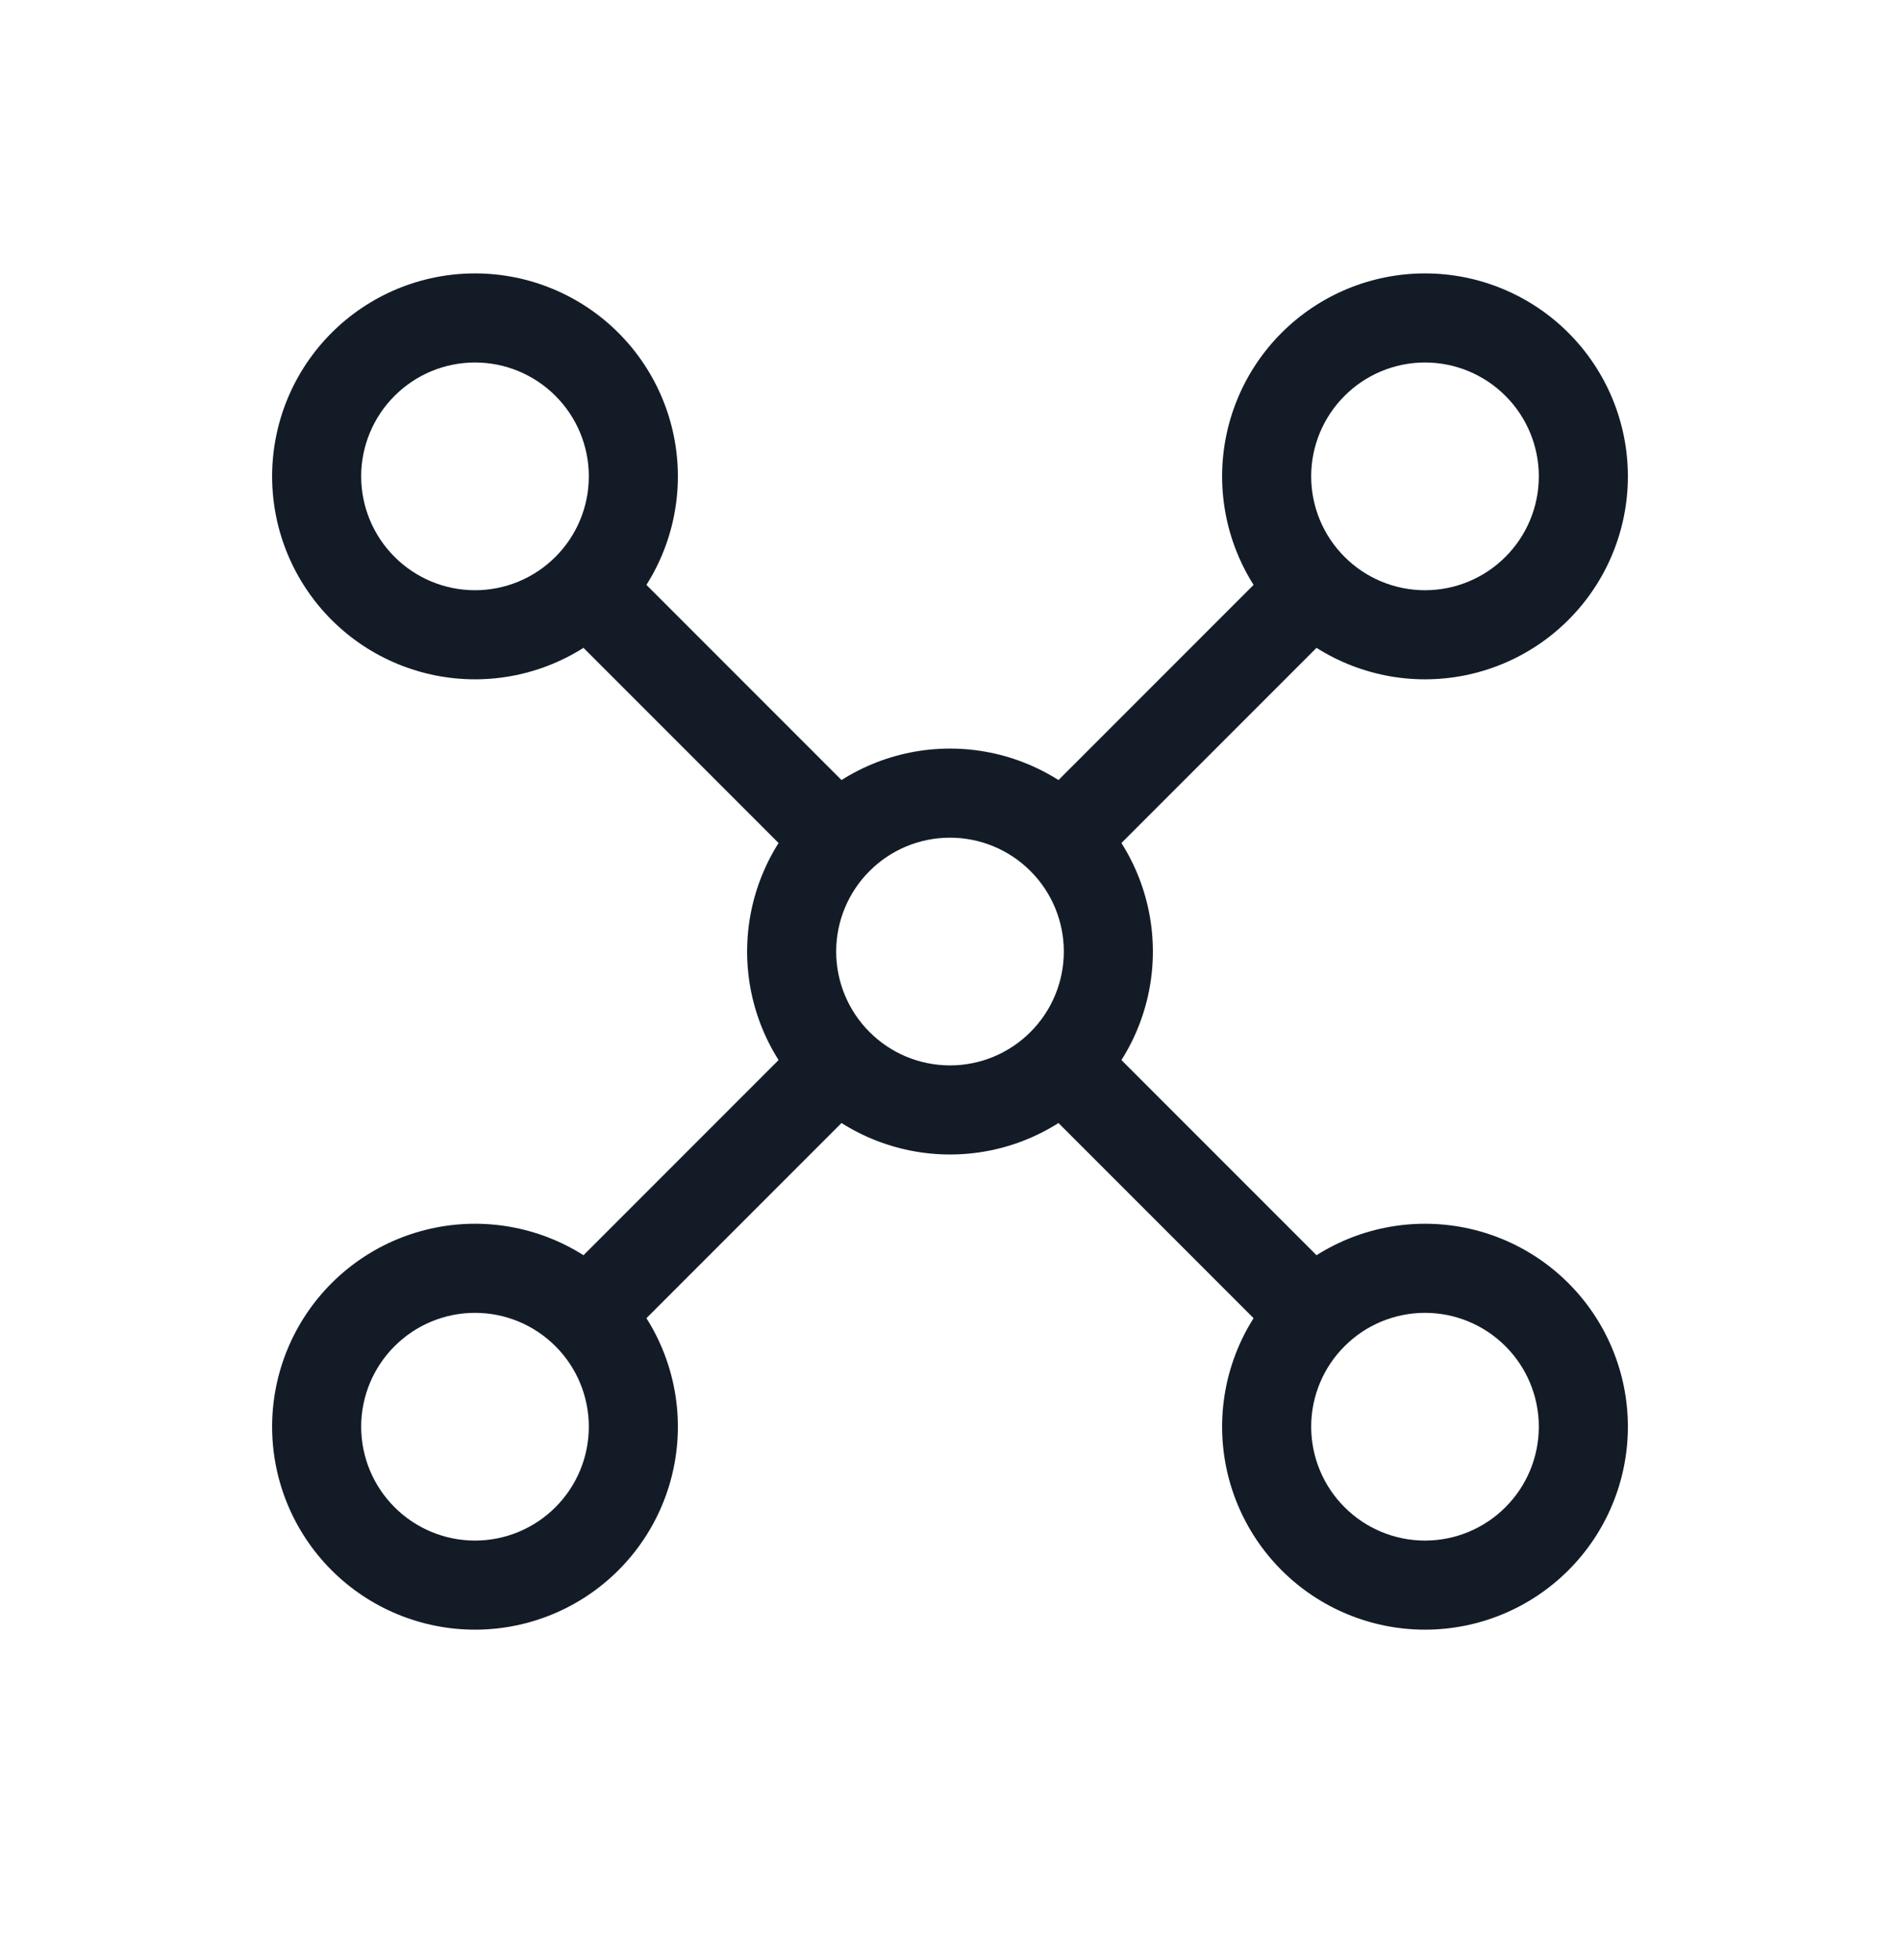 <svg width="32" height="33" viewBox="0 0 32 33" fill="none" xmlns="http://www.w3.org/2000/svg">
<path fill-rule="evenodd" clip-rule="evenodd" d="M5.584 21.604C6.225 20.963 7.094 20.603 8 20.603C8.906 20.603 9.775 20.963 10.416 21.604C11.057 22.245 11.417 23.114 11.417 24.02C11.417 24.926 11.057 25.795 10.416 26.436C9.775 27.077 8.906 27.437 8 27.437C7.094 27.437 6.225 27.077 5.584 26.436C4.943 25.795 4.583 24.926 4.583 24.02C4.583 23.114 4.943 22.245 5.584 21.604ZM8 22.103C7.492 22.103 7.004 22.305 6.645 22.665C6.285 23.024 6.083 23.512 6.083 24.02C6.083 24.528 6.285 25.016 6.645 25.375C7.004 25.735 7.492 25.937 8 25.937C8.508 25.937 8.996 25.735 9.355 25.375C9.715 25.016 9.917 24.528 9.917 24.02C9.917 23.512 9.715 23.024 9.355 22.665C8.996 22.305 8.508 22.103 8 22.103Z" fill="#131C26"/>
<path fill-rule="evenodd" clip-rule="evenodd" d="M21.584 5.604C22.225 4.963 23.094 4.603 24 4.603C24.906 4.603 25.775 4.963 26.416 5.604C27.057 6.245 27.417 7.114 27.417 8.02C27.417 8.926 27.057 9.795 26.416 10.436C25.775 11.077 24.906 11.437 24 11.437C23.094 11.437 22.225 11.077 21.584 10.436C20.943 9.795 20.583 8.926 20.583 8.02C20.583 7.114 20.943 6.245 21.584 5.604ZM24 6.103C23.492 6.103 23.004 6.305 22.645 6.665C22.285 7.024 22.083 7.512 22.083 8.02C22.083 8.528 22.285 9.016 22.645 9.375C23.004 9.735 23.492 9.937 24 9.937C24.508 9.937 24.996 9.735 25.355 9.375C25.715 9.016 25.917 8.528 25.917 8.02C25.917 7.512 25.715 7.024 25.355 6.665C24.996 6.305 24.508 6.103 24 6.103Z" fill="#131C26"/>
<path fill-rule="evenodd" clip-rule="evenodd" d="M5.584 5.604C6.225 4.963 7.094 4.603 8 4.603C8.906 4.603 9.775 4.963 10.416 5.604C11.057 6.245 11.417 7.114 11.417 8.02C11.417 8.926 11.057 9.795 10.416 10.436C9.775 11.077 8.906 11.437 8 11.437C7.094 11.437 6.225 11.077 5.584 10.436C4.943 9.795 4.583 8.926 4.583 8.02C4.583 7.114 4.943 6.245 5.584 5.604ZM8 6.103C7.492 6.103 7.004 6.305 6.645 6.665C6.285 7.024 6.083 7.512 6.083 8.02C6.083 8.528 6.285 9.016 6.645 9.375C7.004 9.735 7.492 9.937 8 9.937C8.508 9.937 8.996 9.735 9.355 9.375C9.715 9.016 9.917 8.528 9.917 8.02C9.917 7.512 9.715 7.024 9.355 6.665C8.996 6.305 8.508 6.103 8 6.103Z" fill="#131C26"/>
<path fill-rule="evenodd" clip-rule="evenodd" d="M21.584 21.604C22.225 20.963 23.094 20.603 24 20.603C24.906 20.603 25.775 20.963 26.416 21.604C27.057 22.245 27.417 23.114 27.417 24.02C27.417 24.926 27.057 25.795 26.416 26.436C25.775 27.077 24.906 27.437 24 27.437C23.094 27.437 22.225 27.077 21.584 26.436C20.943 25.795 20.583 24.926 20.583 24.02C20.583 23.114 20.943 22.245 21.584 21.604ZM24 22.103C23.492 22.103 23.004 22.305 22.645 22.665C22.285 23.024 22.083 23.512 22.083 24.02C22.083 24.528 22.285 25.016 22.645 25.375C23.004 25.735 23.492 25.937 24 25.937C24.508 25.937 24.996 25.735 25.355 25.375C25.715 25.016 25.917 24.528 25.917 24.02C25.917 23.512 25.715 23.024 25.355 22.665C24.996 22.305 24.508 22.103 24 22.103Z" fill="#131C26"/>
<path fill-rule="evenodd" clip-rule="evenodd" d="M13.584 13.604C14.225 12.963 15.094 12.603 16 12.603C16.906 12.603 17.775 12.963 18.416 13.604C19.057 14.245 19.417 15.114 19.417 16.02C19.417 16.926 19.057 17.795 18.416 18.436C17.775 19.077 16.906 19.437 16 19.437C15.094 19.437 14.225 19.077 13.584 18.436C12.943 17.795 12.583 16.926 12.583 16.02C12.583 15.114 12.943 14.245 13.584 13.604ZM16 14.103C15.492 14.103 15.004 14.305 14.645 14.665C14.285 15.024 14.083 15.512 14.083 16.02C14.083 16.528 14.285 17.016 14.645 17.375C15.004 17.735 15.492 17.937 16 17.937C16.508 17.937 16.996 17.735 17.355 17.375C17.715 17.016 17.917 16.528 17.917 16.02C17.917 15.512 17.715 15.024 17.355 14.665C16.996 14.305 16.508 14.103 16 14.103Z" fill="#131C26"/>
<path fill-rule="evenodd" clip-rule="evenodd" d="M9.47 9.49C9.763 9.197 10.237 9.197 10.53 9.49L14.53 13.49C14.823 13.783 14.823 14.258 14.53 14.55C14.237 14.843 13.763 14.843 13.47 14.55L9.47 10.55C9.177 10.258 9.177 9.783 9.47 9.49Z" fill="#131C26"/>
<path fill-rule="evenodd" clip-rule="evenodd" d="M14.53 17.49C14.823 17.783 14.823 18.258 14.53 18.55L10.53 22.55C10.237 22.843 9.763 22.843 9.47 22.55C9.177 22.258 9.177 21.783 9.47 21.49L13.47 17.49C13.763 17.197 14.237 17.197 14.53 17.49Z" fill="#131C26"/>
<path fill-rule="evenodd" clip-rule="evenodd" d="M17.47 17.49C17.763 17.197 18.237 17.197 18.53 17.49L22.53 21.49C22.823 21.783 22.823 22.258 22.53 22.55C22.237 22.843 21.763 22.843 21.47 22.55L17.47 18.55C17.177 18.258 17.177 17.783 17.47 17.49Z" fill="#131C26"/>
<path fill-rule="evenodd" clip-rule="evenodd" d="M22.53 9.49C22.823 9.783 22.823 10.258 22.53 10.55L18.53 14.55C18.237 14.843 17.763 14.843 17.47 14.55C17.177 14.258 17.177 13.783 17.47 13.49L21.47 9.49C21.763 9.197 22.237 9.197 22.53 9.49Z" fill="#131C26"/>
</svg>

